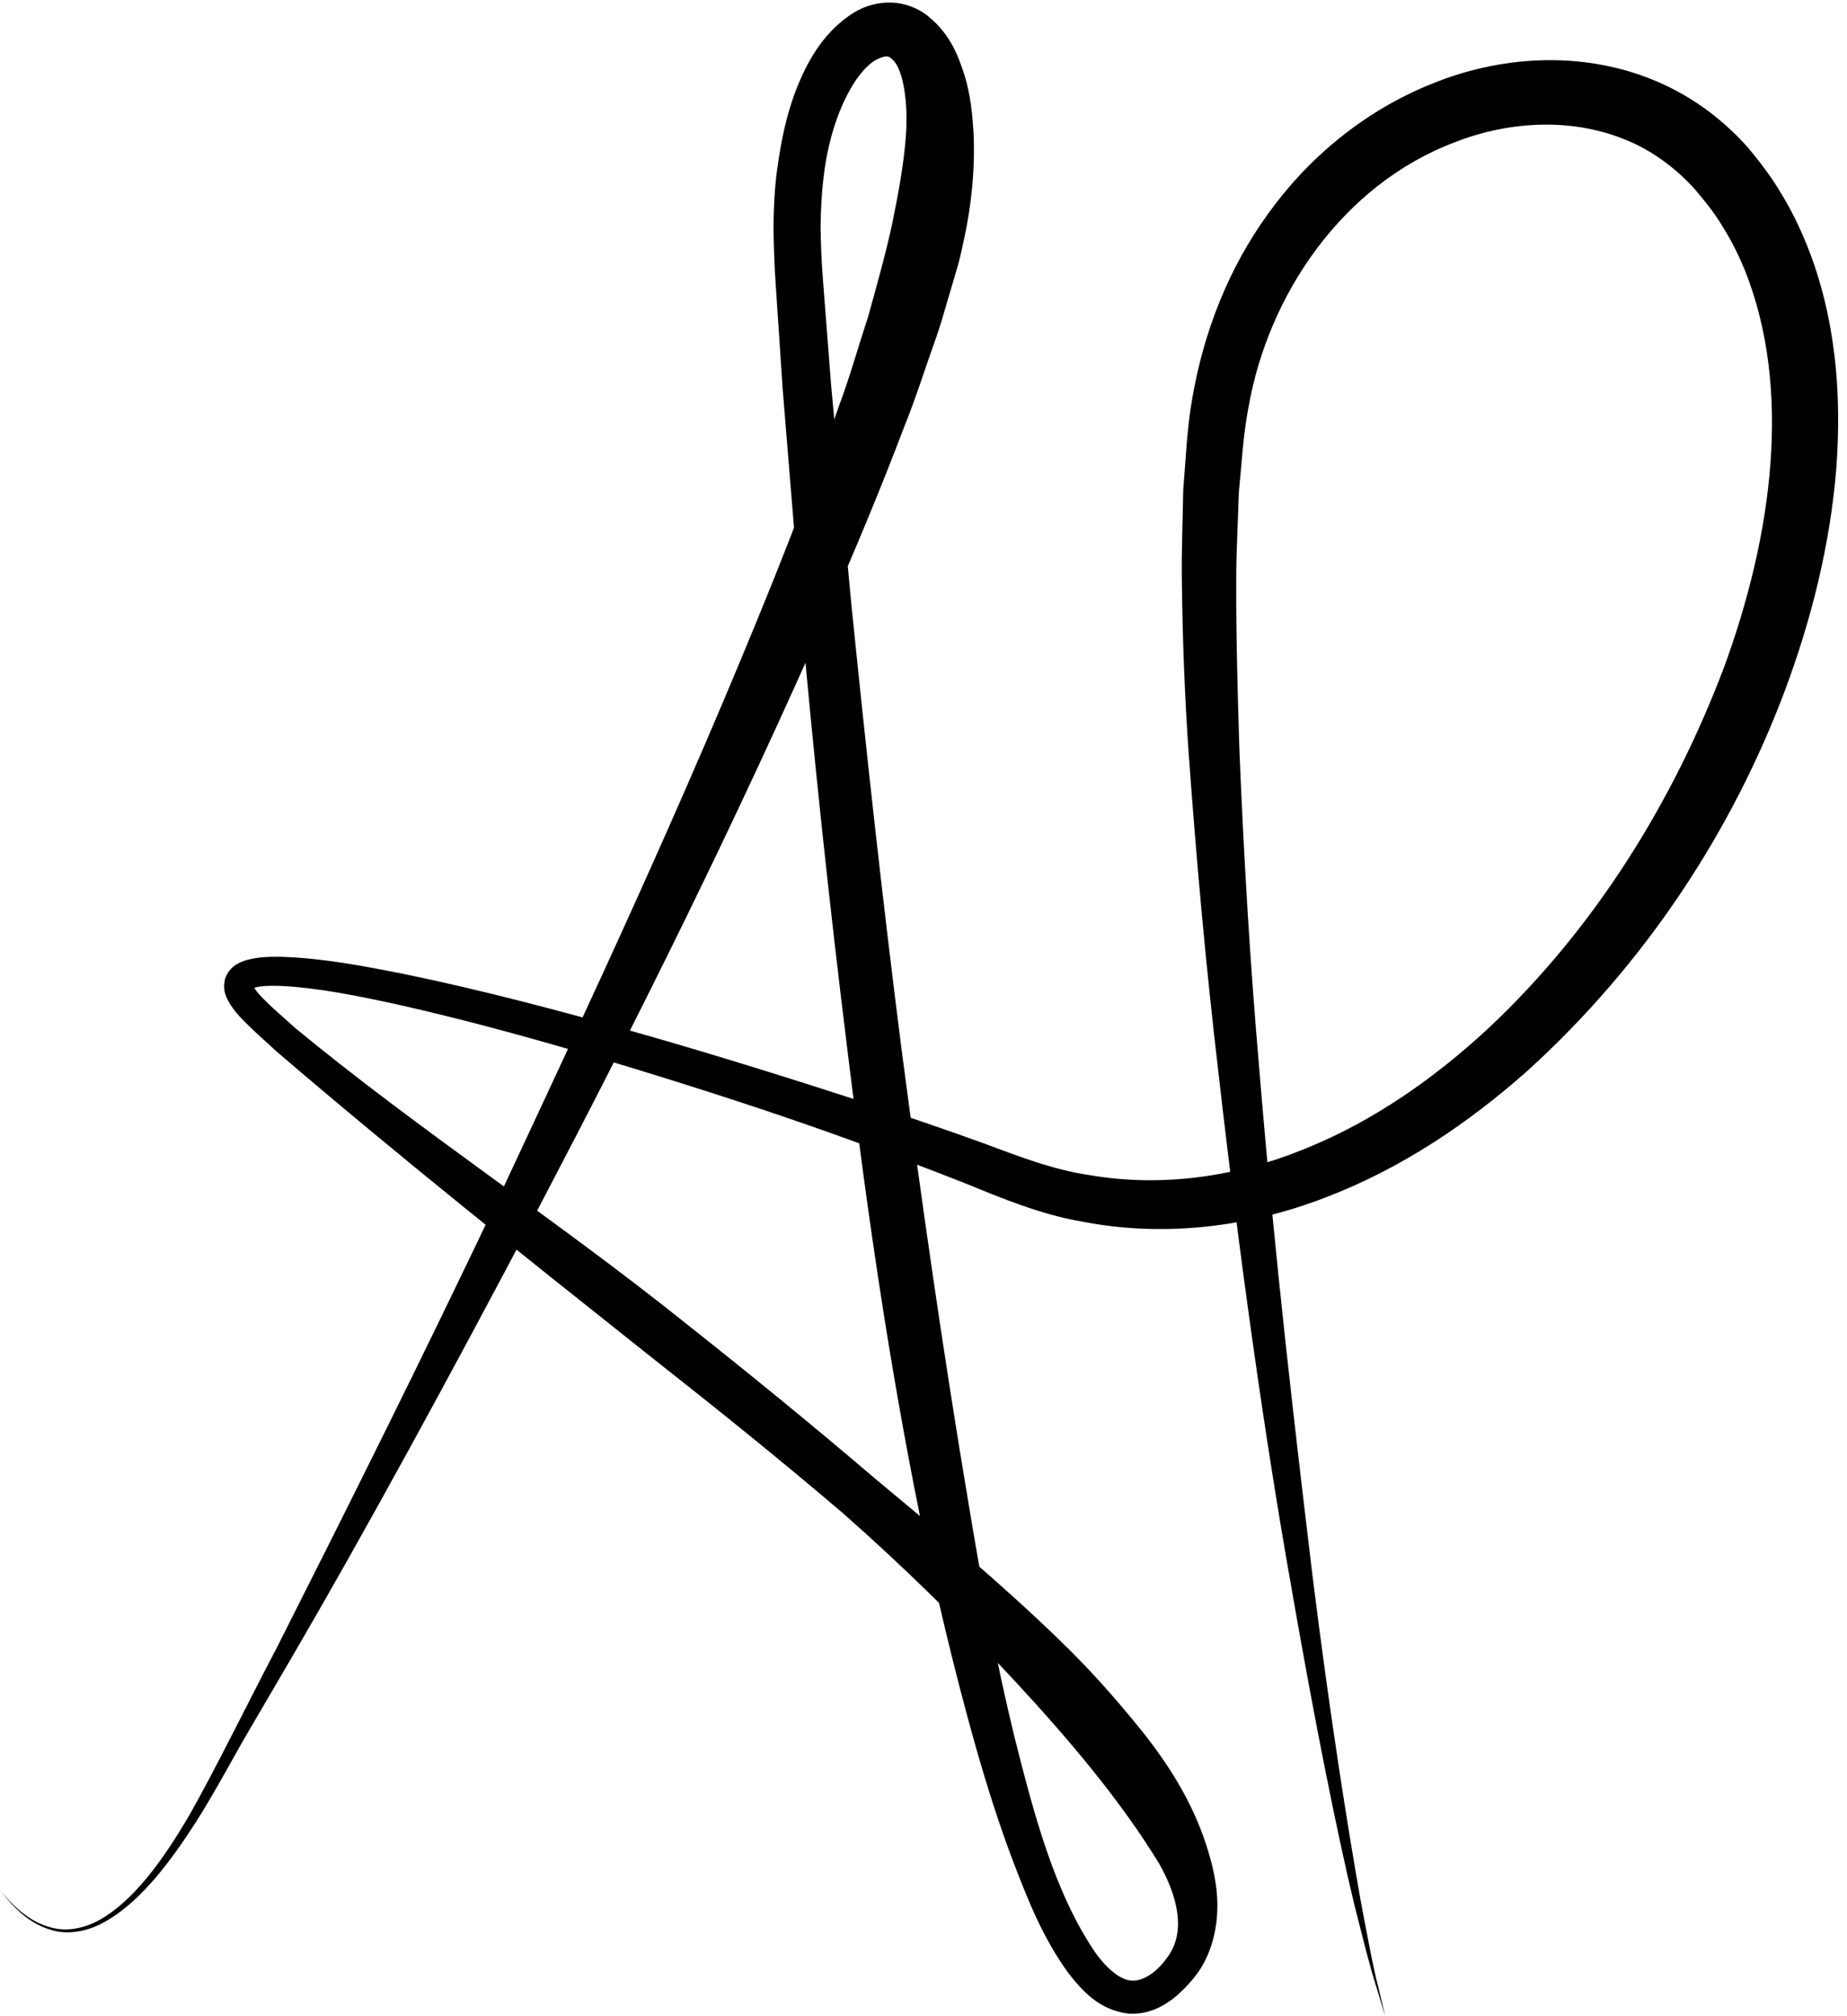<?xml version="1.0" encoding="utf-8"?>
<!-- Generator: Adobe Illustrator 16.0.3, SVG Export Plug-In . SVG Version: 6.00 Build 0)  -->
<!DOCTYPE svg PUBLIC "-//W3C//DTD SVG 1.1//EN" "http://www.w3.org/Graphics/SVG/1.1/DTD/svg11.dtd">
<svg version="1.1" id="Layer_1" xmlns="http://www.w3.org/2000/svg" xmlns:xlink="http://www.w3.org/1999/xlink" x="0px" y="0px"
	 width="44px" height="48px" viewBox="0 0 44 48" enable-background="new 0 0 44 48" xml:space="preserve">
<g>
	<path d="M33,48c0,0-0.07-0.231-0.207-0.682c-0.147-0.445-0.313-1.122-0.538-2.006c-0.423-1.771-0.949-4.389-1.529-7.736
		c-0.589-3.346-1.174-7.43-1.711-12.135c-0.276-2.352-0.508-4.862-0.699-7.519c-0.092-1.33-0.146-2.697-0.161-4.104
		c-0.012-0.703,0.022-1.422,0.032-2.145c0.061-0.73,0.087-1.477,0.222-2.226c0.268-1.527,0.843-3.044,1.809-4.37
		c0.952-1.324,2.288-2.44,3.892-3.082c1.584-0.648,3.494-0.804,5.232-0.109c0.871,0.349,1.637,0.888,2.296,1.624
		c0.239,0.286,0.568,0.704,0.791,1.092c0.241,0.39,0.441,0.804,0.613,1.227c0.687,1.703,0.838,3.548,0.702,5.336
		c-0.146,1.793-0.583,3.555-1.214,5.25c-1.268,3.388-3.347,6.542-6.137,9.073c-1.406,1.248-3.014,2.337-4.834,3.027
		c-1.807,0.699-3.849,0.95-5.798,0.564c-0.972-0.165-1.926-0.564-2.763-0.906c-0.868-0.344-1.748-0.672-2.633-0.992
		c-1.77-0.644-3.574-1.227-5.392-1.782c-1.819-0.55-3.658-1.071-5.517-1.488c-0.926-0.2-1.872-0.396-2.783-0.44
		c-0.219-0.006-0.459-0.006-0.608,0.044c-0.085,0.02-0.079,0.063-0.041-0.021c0.005-0.082-0.003-0.014,0.053,0.053
		c0.083,0.132,0.272,0.305,0.441,0.467l0.526,0.47c2.955,2.433,6.223,4.565,9.255,6.991c1.524,1.206,3.034,2.433,4.514,3.698
		c1.497,1.245,3,2.49,4.412,3.858c0.711,0.681,1.367,1.42,1.993,2.198c0.62,0.783,1.174,1.649,1.506,2.659
		c0.164,0.501,0.297,1.035,0.274,1.607c-0.019,0.564-0.197,1.166-0.569,1.607c-0.32,0.382-0.822,0.88-1.543,0.836
		c-0.709-0.081-1.114-0.561-1.427-0.955c-0.616-0.842-0.973-1.754-1.32-2.658c-0.344-0.905-0.632-1.821-0.894-2.739
		c-0.52-1.838-0.951-3.682-1.335-5.522c-0.746-3.686-1.27-7.356-1.711-10.972c-0.449-3.615-0.826-7.175-1.132-10.665
		c-0.143-1.746-0.284-3.474-0.423-5.18c-0.057-0.856-0.114-1.707-0.17-2.552c-0.028-0.413-0.042-0.871-0.048-1.283
		c0.005-0.452,0.025-0.896,0.081-1.331c0.117-0.874,0.304-1.755,0.752-2.585c0.228-0.413,0.523-0.814,0.997-1.141
		c0.231-0.161,0.546-0.29,0.904-0.294c0.354-0.012,0.733,0.134,0.975,0.346c0.514,0.428,0.694,0.929,0.844,1.388
		c0.142,0.467,0.185,0.915,0.213,1.359c0.04,0.882-0.05,1.728-0.225,2.535c-0.049,0.21-0.078,0.382-0.145,0.622l-0.165,0.56
		c-0.115,0.374-0.209,0.741-0.339,1.116c-0.267,0.744-0.506,1.51-0.792,2.212c-0.543,1.432-1.122,2.81-1.704,4.151
		c-2.346,5.355-4.746,10.126-6.944,14.316c-2.206,4.186-4.185,7.804-5.896,10.738c-0.429,0.732-0.834,1.426-1.216,2.078
		C5.397,42.14,5.054,42.767,4.7,43.326c-0.706,1.112-1.438,2.027-2.269,2.463c-0.412,0.215-0.848,0.265-1.189,0.164
		c-0.342-0.093-0.586-0.273-0.763-0.426c-0.173-0.16-0.293-0.292-0.365-0.388C0.038,45.047,0,45,0,45s0.04,0.046,0.118,0.136
		c0.075,0.092,0.2,0.22,0.377,0.372c0.181,0.145,0.427,0.313,0.76,0.39c0.331,0.085,0.741,0.022,1.129-0.197
		c0.782-0.445,1.471-1.365,2.127-2.488c0.644-1.137,1.31-2.511,2.095-4.009c1.528-3.026,3.379-6.703,5.402-10.967
		c1.997-4.273,4.269-9.094,6.43-14.461c0.536-1.342,1.066-2.718,1.555-4.13c0.264-0.707,0.457-1.407,0.691-2.119
		c0.197-0.707,0.429-1.538,0.57-2.199c0.147-0.725,0.286-1.452,0.331-2.165c0.043-0.676-0.051-1.481-0.311-1.732
		c-0.098-0.094-0.134-0.131-0.375-0.022c-0.22,0.107-0.444,0.375-0.619,0.672c-0.353,0.609-0.572,1.364-0.66,2.139
		c-0.049,0.391-0.065,0.783-0.072,1.17c0.006,0.426,0.021,0.808,0.054,1.237c0.065,0.839,0.13,1.683,0.196,2.532
		c0.157,1.699,0.315,3.418,0.476,5.157c0.352,3.475,0.738,7.022,1.197,10.619c0.473,3.595,0.992,7.243,1.611,10.913
		c0.304,1.836,0.64,3.678,1.083,5.498c0.456,1.792,0.938,3.693,1.94,5.157c0.25,0.346,0.574,0.633,0.845,0.648
		c0.266,0.025,0.597-0.184,0.846-0.535c0.485-0.628,0.24-1.501-0.182-2.248c-0.913-1.495-2.135-2.942-3.421-4.329
		c-1.29-1.391-2.664-2.738-4.109-4.011c-1.465-1.25-2.971-2.461-4.49-3.656c-3.031-2.406-6.058-4.813-9.017-7.349l-0.547-0.501
		c-0.173-0.175-0.354-0.323-0.536-0.596c-0.072-0.128-0.207-0.301-0.133-0.622c0.113-0.321,0.366-0.398,0.505-0.445
		c0.315-0.086,0.565-0.08,0.826-0.081c1.016,0.034,1.966,0.22,2.919,0.407c1.898,0.392,3.757,0.885,5.6,1.408
		c1.842,0.523,3.66,1.096,5.467,1.68c0.902,0.296,1.8,0.601,2.691,0.923c0.913,0.338,1.709,0.652,2.592,0.781
		c1.737,0.297,3.524,0.033,5.139-0.633c1.625-0.655,3.085-1.684,4.366-2.872c2.56-2.402,4.42-5.446,5.609-8.597
		c1.148-3.133,1.624-6.613,0.49-9.446c-0.145-0.347-0.308-0.683-0.504-0.995c-0.193-0.328-0.377-0.56-0.663-0.903
		c-0.432-0.49-1.018-0.938-1.649-1.193c-1.276-0.537-2.784-0.465-4.093,0.049c-2.684,1.015-4.444,3.64-4.911,6.294
		c-0.133,0.679-0.166,1.377-0.234,2.062c-0.019,0.699-0.062,1.387-0.061,2.075c-0.005,1.376,0.035,2.724,0.076,4.042
		c0.107,2.634,0.261,5.137,0.464,7.486c0.385,4.7,0.871,8.787,1.275,12.15c0.418,3.363,0.838,5.993,1.154,7.78
		c0.17,0.891,0.295,1.577,0.416,2.031C32.943,47.765,33,48,33,48z"/>
</g>
</svg>
